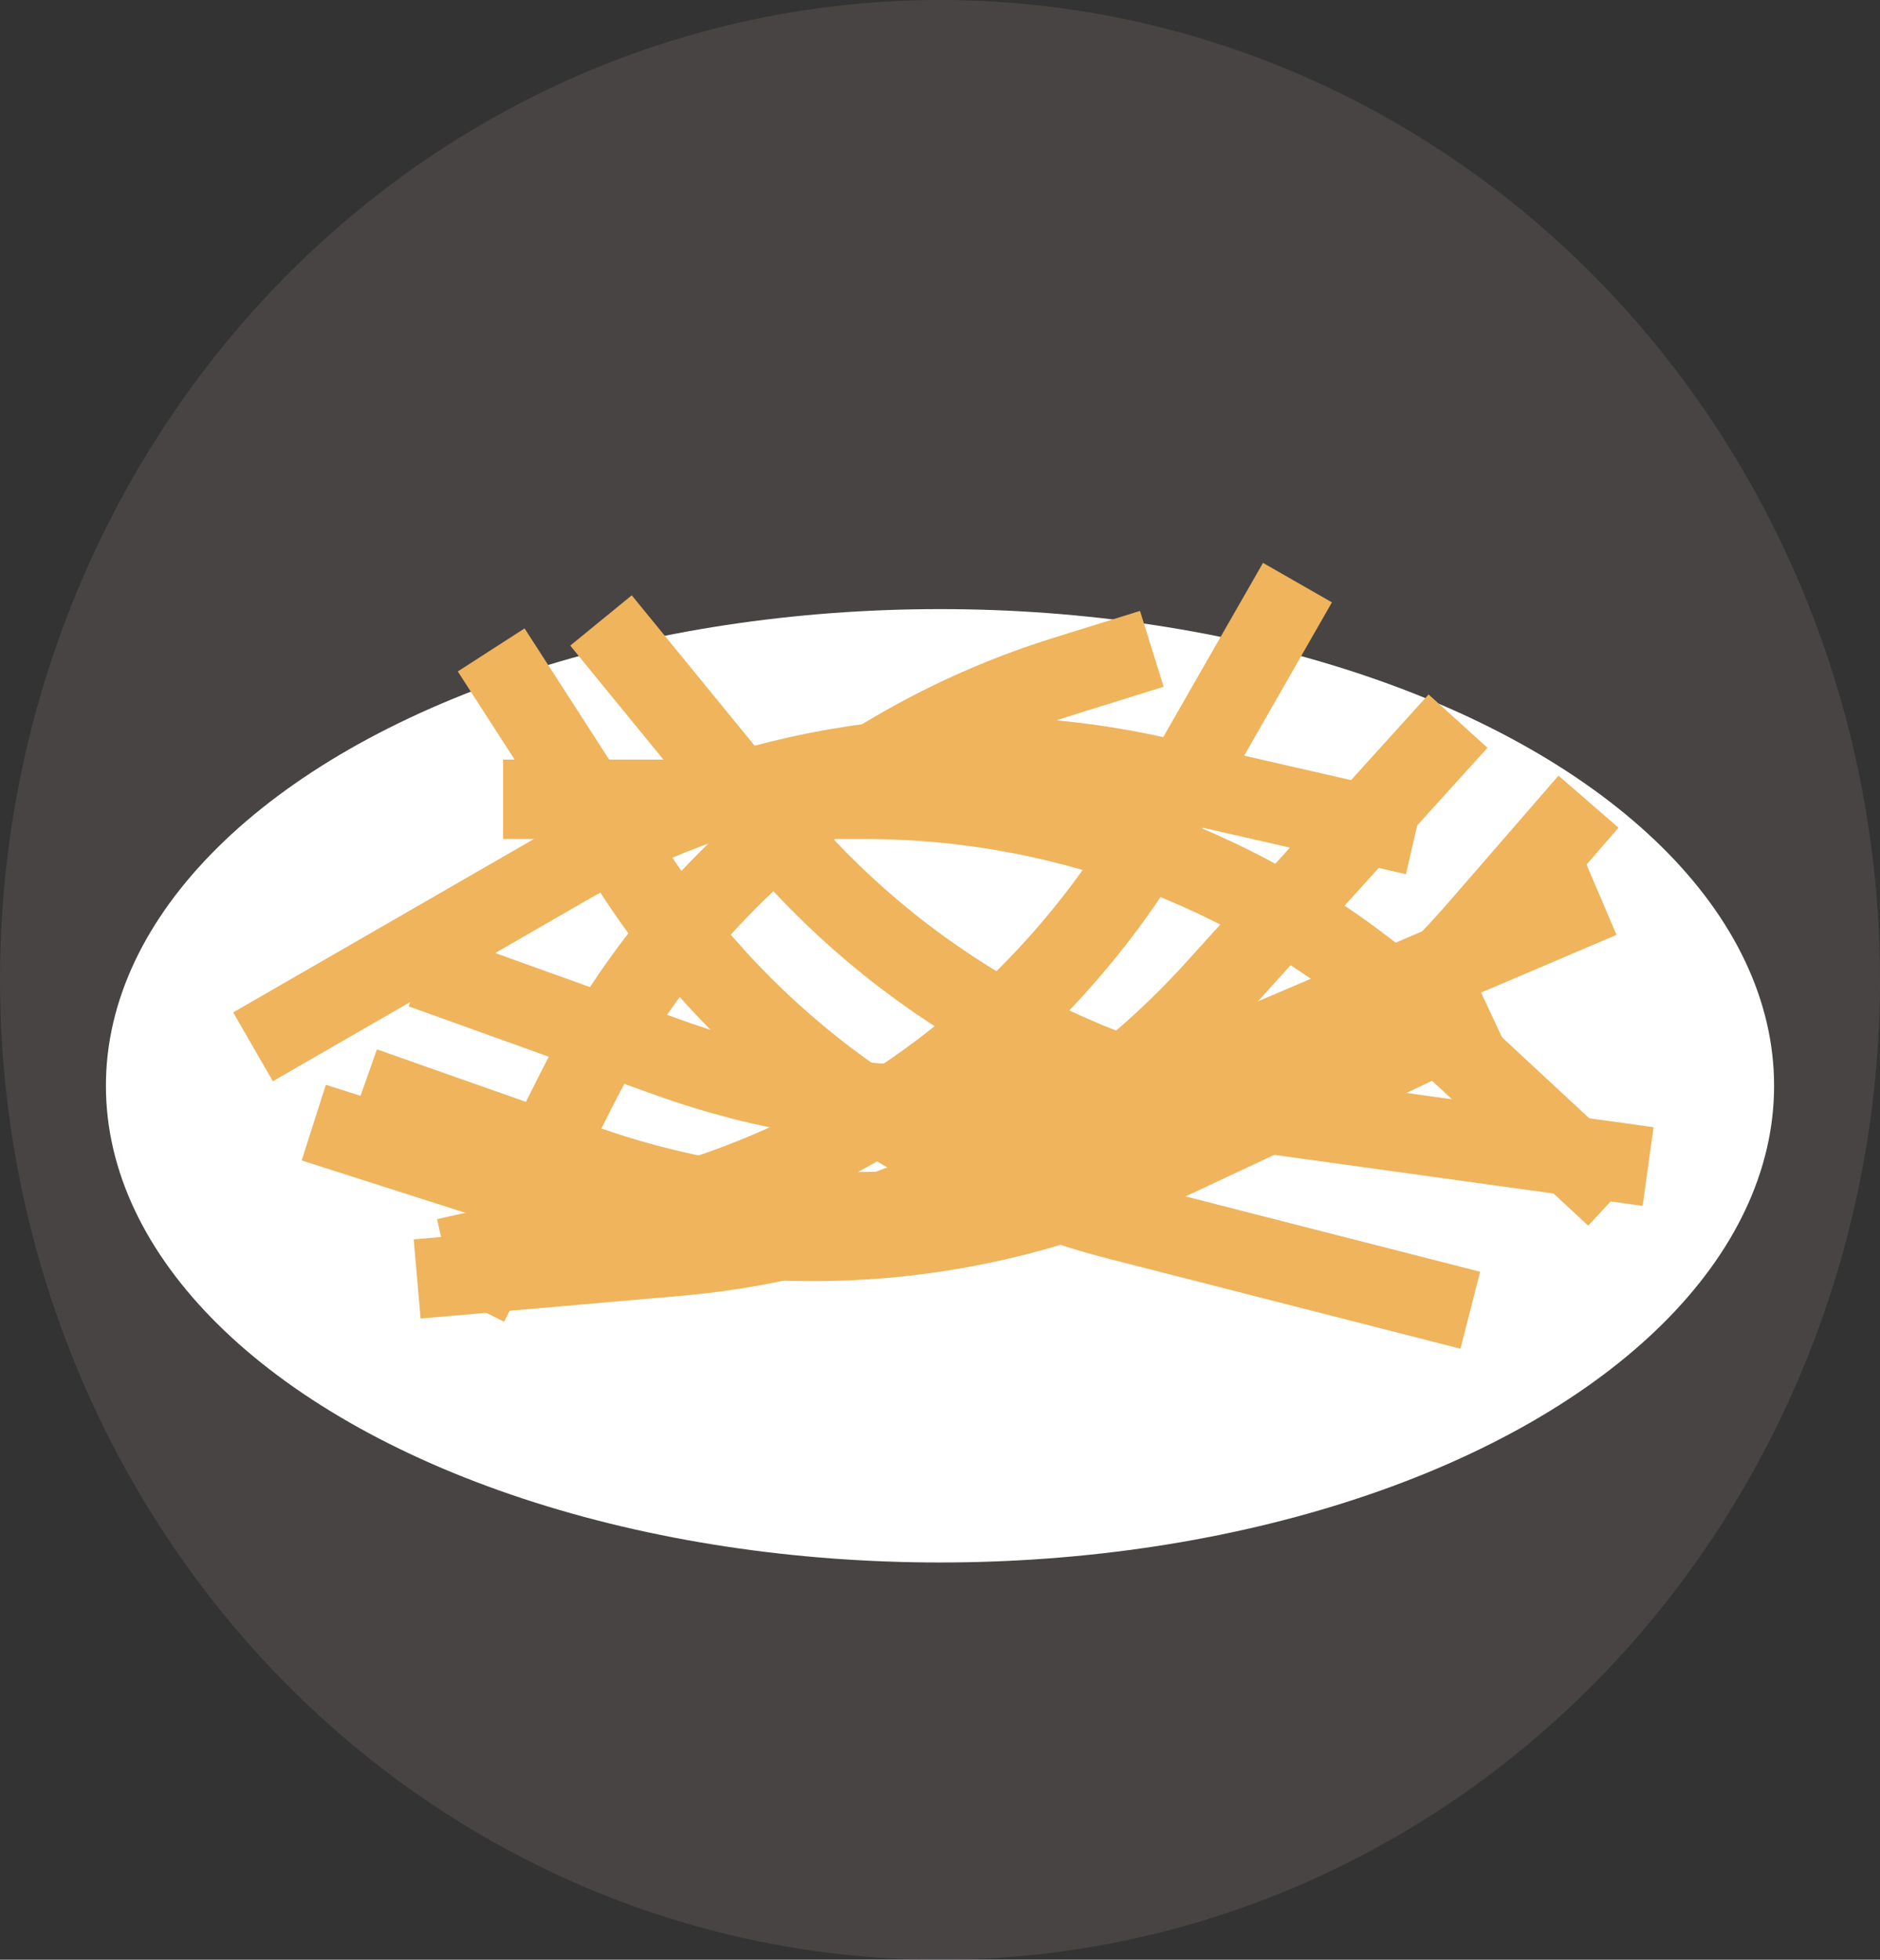 <svg width="71" height="74" viewBox="0 0 71 74" fill="none" xmlns="http://www.w3.org/2000/svg">
<rect x="0" y="0" width="71" height="74" fill="#333333" stroke="none"/>
<ellipse cx="35.5" cy="37" rx="35.5" ry="37" fill="#807171" fill-opacity="0.28"/>
<ellipse cx="35.5" cy="41" rx="31.5" ry="18" fill="white"/>
<path d="M43.5 24.5L40.222 25.521C32.2 28.021 25.536 33.671 21.757 41.176L17.699 49.236" stroke="#EFB45C" stroke-width="3"/>
<path d="M19 30.182L32.666 30.182C40.486 30.182 48.017 33.138 53.75 38.456L61 45.182" stroke="#EFB45C" stroke-width="3"/>
<path d="M55.527 49.475L42.286 46.09C34.71 44.154 28.145 39.425 23.908 32.853L18.55 24.541" stroke="#EFB45C" stroke-width="3"/>
<path d="M62.242 44.049L48.705 42.174C40.959 41.102 33.904 37.141 28.955 31.086L22.697 23.429" stroke="#EFB45C" stroke-width="3"/>
<path d="M55.064 27.23L45.891 37.36C40.642 43.157 33.396 46.755 25.606 47.435L15.754 48.294" stroke="#EFB45C" stroke-width="3"/>
<path d="M56.245 38.143L43.871 43.944C36.791 47.264 28.717 47.785 21.269 45.403L11.85 42.39" stroke="#EFB45C" stroke-width="3"/>
<path d="M60.46 33.921L47.888 39.279C40.694 42.345 32.607 42.579 25.248 39.934L15.942 36.589" stroke="#EFB45C" stroke-width="3"/>
<path d="M59.991 30.272L55.825 35.072C47.482 44.684 34.112 48.22 22.109 43.99L13.736 41.039" stroke="#EFB45C" stroke-width="3"/>
<path d="M49 22L43.785 31.107C39.472 38.638 32.2 44.016 23.736 45.935L16.836 47.499" stroke="#EFB45C" stroke-width="3"/>
<path d="M9.555 39.528L21.395 32.703C28.17 28.797 36.17 27.597 43.793 29.342L53.433 31.548" stroke="#EFB45C" stroke-width="3"/>
</svg>
